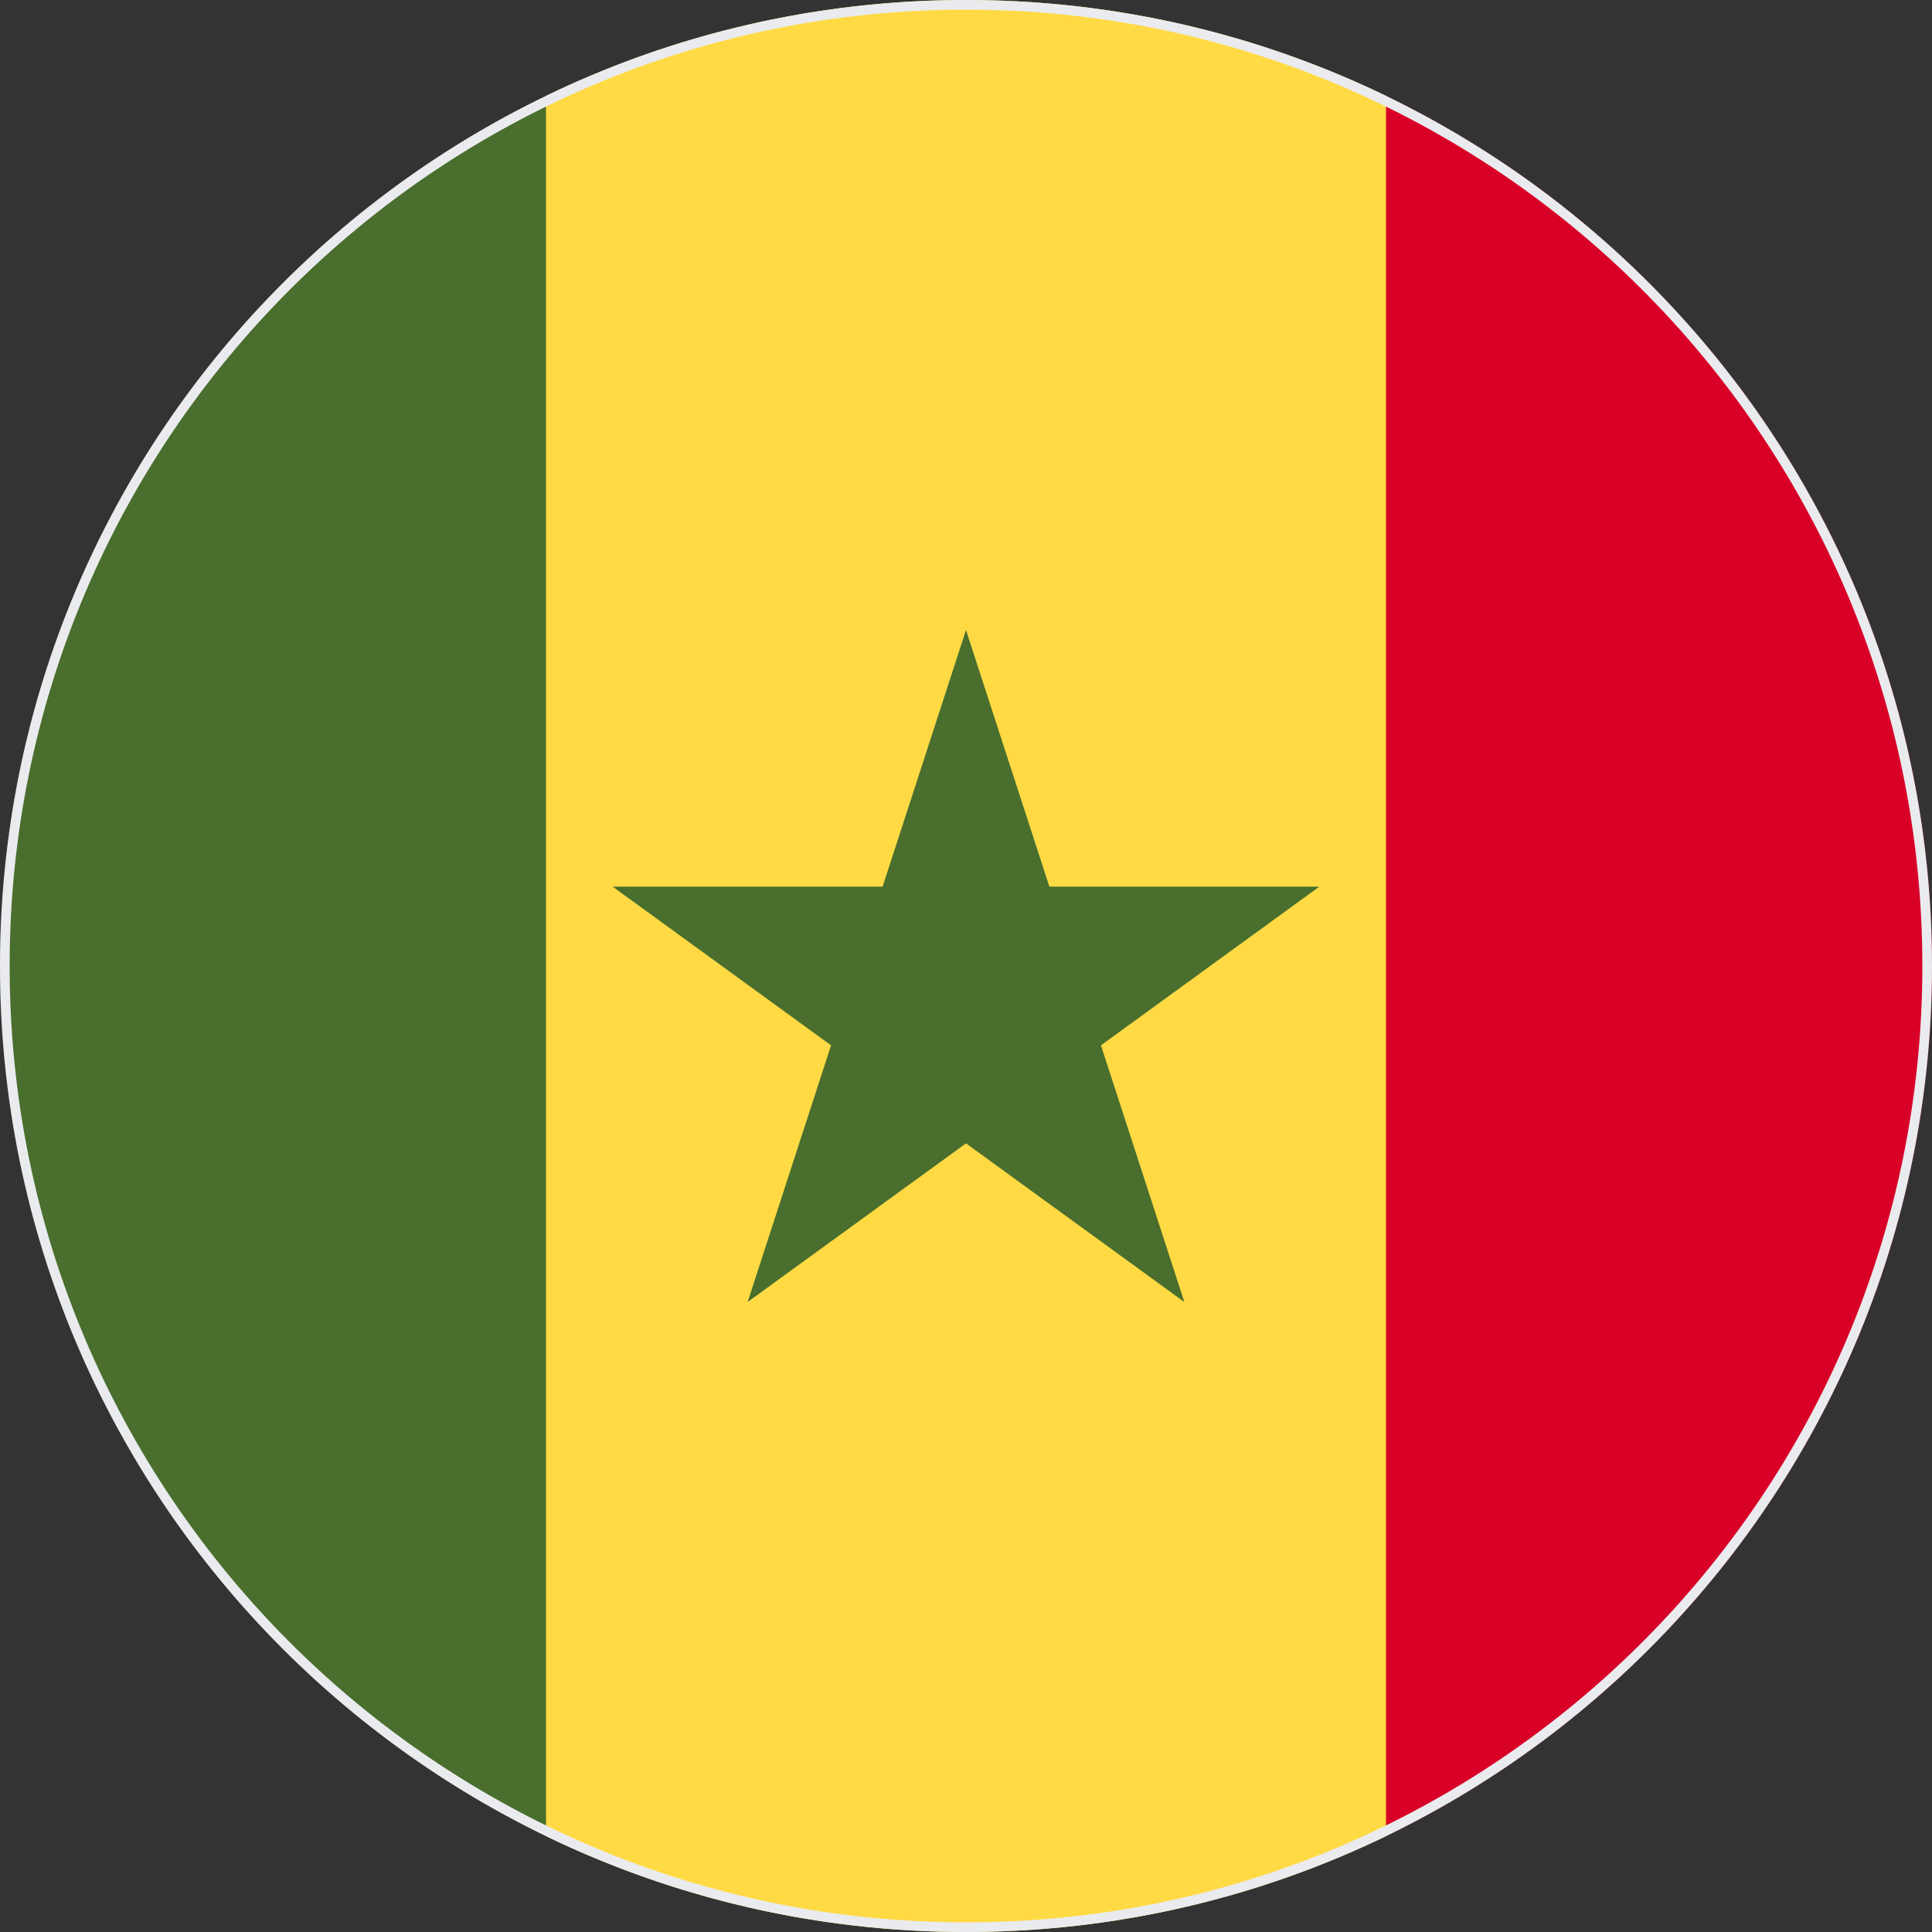 <svg width="200" height="200" viewBox="0 0 200 200" fill="none" xmlns="http://www.w3.org/2000/svg">
<rect x="0" y="0" width="200" height="200" fill="#333333" stroke="none"/>
<g clip-path="url(#clip0_67_9015)">
<path d="M143.478 9.923C130.331 3.566 115.582 0 100 0C84.418 0 69.669 3.566 56.522 9.923L47.826 100L56.522 190.077C69.669 196.434 84.418 200 100 200C115.582 200 130.331 196.434 143.478 190.077L152.174 100L143.478 9.923Z" fill="#FFDA44"/>
<path d="M99.999 65.218L108.632 91.788H136.573L113.97 108.211L122.603 134.783L99.999 118.361L77.396 134.783L86.031 108.211L63.427 91.788H91.366L99.999 65.218Z" fill="#496E2D"/>
<path d="M56.522 9.926C23.073 26.101 0 60.354 0 100C0 139.646 23.073 173.899 56.522 190.074V9.926Z" fill="#496E2D"/>
<path d="M143.478 9.926V190.074C176.927 173.899 200 139.646 200 100C200 60.354 176.927 26.101 143.478 9.926Z" fill="#D80027"/>
</g>
<path d="M0.5 100C0.5 45.048 45.048 0.5 100 0.5C154.952 0.5 199.5 45.048 199.5 100C199.5 154.952 154.952 199.5 100 199.5C45.048 199.5 0.5 154.952 0.5 100Z" stroke="#EAEBEE"/>
<defs>
<clipPath id="clip0_67_9015">
<path d="M0 100C0 44.772 44.772 0 100 0C155.228 0 200 44.772 200 100C200 155.228 155.228 200 100 200C44.772 200 0 155.228 0 100Z" fill="white"/>
</clipPath>
</defs>
</svg>
